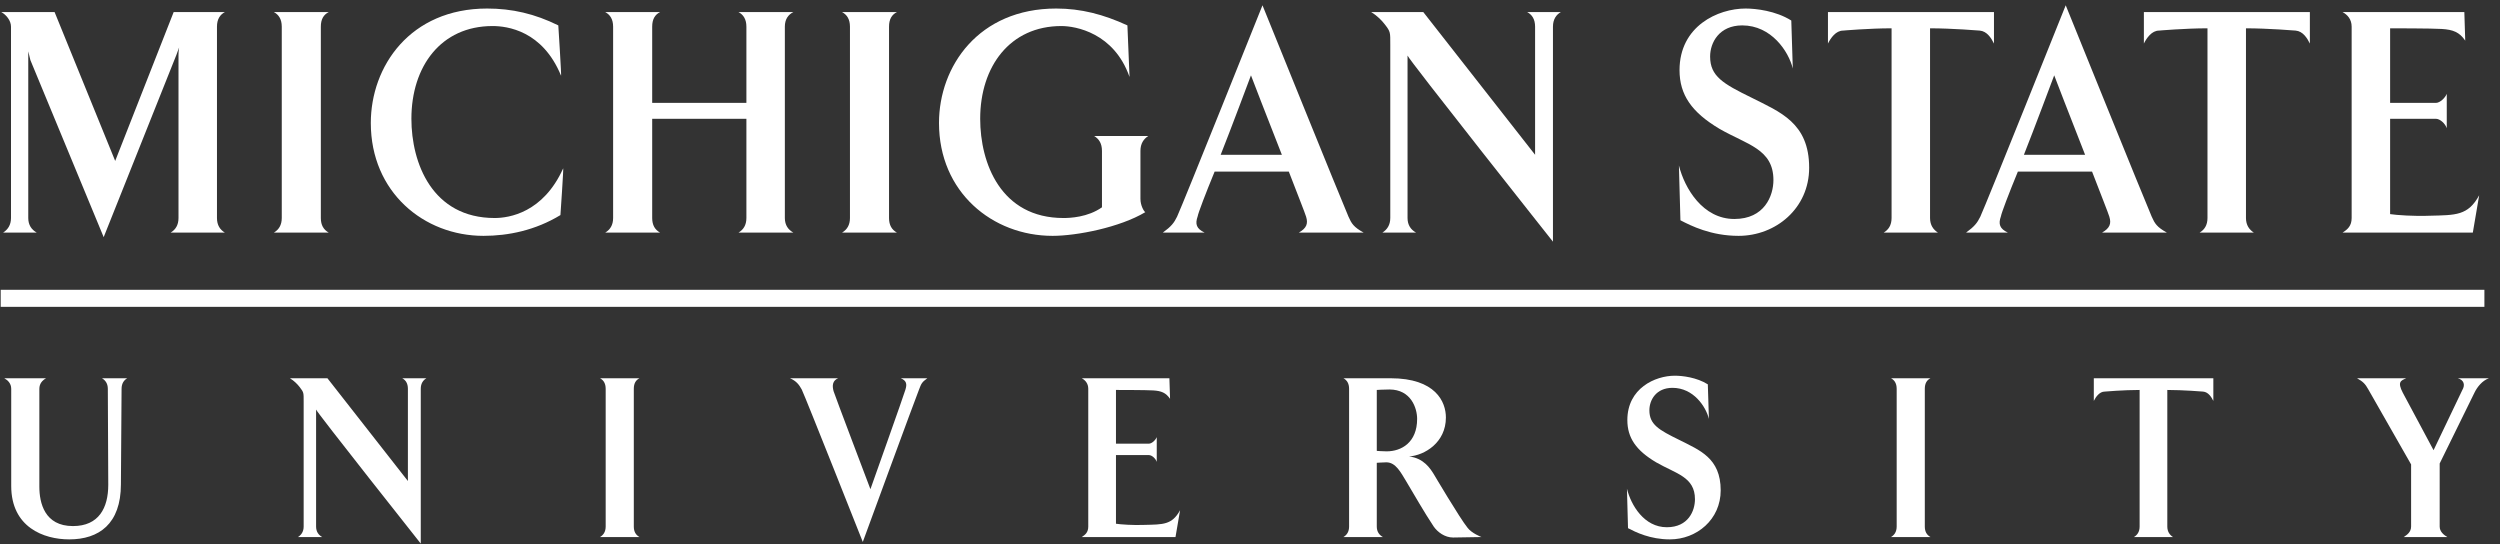 <?xml version="1.0" encoding="UTF-8"?>
<svg width="170px" height="37px" viewBox="0 0 170 37" version="1.1" xmlns="http://www.w3.org/2000/svg" xmlns:xlink="http://www.w3.org/1999/xlink">
    <rect x="0" y="0" width="170" height="37" fill="#333333" stroke="none"/>
    <!-- Generator: Sketch 54.1 (76490) - https://sketchapp.com -->
    <title>Footer-MSUWordmark</title>
    <desc>Created with Sketch.</desc>
    <g id="Page-1" stroke="none" stroke-width="1" fill="none" fill-rule="evenodd">
        <g id="Desktop" transform="translate(-518, -665)" fill="#FFFFFF" fill-rule="nonzero">
            <g id="Footer-MSUWordmark" transform="translate(517.667, 665)">
                <path d="M3.009,26.438 L3.009,33.09 C3.009,34.201 3.365,35.773 5.293,35.773 C7.057,35.773 7.695,34.534 7.695,32.963 L7.665,26.438 C7.665,26.073 7.488,25.849 7.265,25.721 L8.985,25.721 C8.763,25.849 8.6,26.073 8.6,26.438 L8.555,32.931 C8.555,35.63 7.057,36.678 5.041,36.678 C3.305,36.678 1.096,35.852 1.096,33.042 L1.096,26.438 C1.096,26.073 0.859,25.849 0.622,25.721 L3.469,25.721 C3.232,25.849 3.009,26.073 3.009,26.438" id="Fill-1"></path>
                <path d="M28.07,26.438 C28.07,26.073 27.922,25.849 27.684,25.721 L29.331,25.721 C29.108,25.849 28.945,26.073 28.945,26.438 L28.945,36.964 C28.945,36.964 21.827,27.978 21.827,27.85 L21.827,35.804 C21.827,36.154 21.99,36.376 22.242,36.519 L20.596,36.519 C20.819,36.376 20.982,36.154 20.982,35.804 L20.982,27.327 C20.982,26.707 20.996,26.691 20.715,26.326 C20.566,26.136 20.358,25.913 20.047,25.721 L22.598,25.721 L28.07,32.709 L28.07,26.438" id="Fill-2"></path>
                <path d="M43.818,25.721 C43.565,25.849 43.432,26.073 43.432,26.438 L43.432,35.804 C43.432,36.154 43.565,36.376 43.818,36.519 L41.134,36.519 C41.371,36.376 41.519,36.154 41.519,35.804 L41.519,26.438 C41.519,26.073 41.371,25.849 41.134,25.721 L43.818,25.721" id="Fill-3"></path>
                <path d="M61.895,26.517 C62.028,26.104 61.969,25.881 61.583,25.721 L63.392,25.721 C63.007,25.993 62.977,26.104 62.829,26.485 C62.577,27.103 59.003,36.853 59.003,36.853 C59.003,36.853 55.132,27.072 54.851,26.485 C54.673,26.167 54.495,25.913 54.05,25.721 L57.327,25.721 C56.942,25.881 56.912,26.215 57.015,26.597 C57.046,26.738 59.522,33.265 59.522,33.265 C59.522,33.265 61.88,26.628 61.895,26.517" id="Fill-4"></path>
                <path d="M79.897,27.12 C79.615,26.707 79.304,26.58 78.74,26.548 C78.295,26.517 76.219,26.517 76.219,26.517 L76.219,30.169 L78.458,30.169 C78.666,30.169 78.918,29.914 78.992,29.724 L78.992,31.407 C78.918,31.185 78.666,30.946 78.458,30.946 L76.219,30.946 L76.219,35.614 C76.516,35.662 77.42,35.726 78.147,35.693 C79.437,35.662 80.03,35.693 80.579,34.693 L80.267,36.519 L73.891,36.519 C74.143,36.36 74.335,36.186 74.335,35.804 L74.335,26.438 C74.335,26.073 74.128,25.849 73.891,25.721 L79.852,25.721 L79.897,27.12" id="Fill-5"></path>
                <path d="M93.954,26.517 L93.954,30.66 C93.954,30.66 94.369,30.692 94.622,30.692 C95.63,30.692 96.698,30.089 96.698,28.485 C96.698,27.755 96.282,26.485 94.815,26.485 C94.369,26.485 93.954,26.517 93.954,26.517 Z M96.149,31.041 C97.158,31.152 97.602,31.882 97.824,32.233 C97.824,32.233 99.605,35.249 100.124,35.884 C100.405,36.265 101.072,36.519 101.072,36.519 L99.144,36.551 C98.581,36.551 98.091,36.186 97.824,35.804 C97.158,34.804 96.505,33.645 95.971,32.757 C95.585,32.121 95.244,31.438 94.606,31.438 C94.429,31.438 93.954,31.47 93.954,31.47 L93.954,35.804 C93.954,36.154 94.117,36.376 94.369,36.519 L91.686,36.519 C91.923,36.376 92.071,36.154 92.071,35.804 L92.071,26.438 C92.071,26.073 91.923,25.849 91.686,25.721 L94.889,25.721 C97.958,25.721 98.654,27.327 98.654,28.39 C98.654,30.104 97.202,30.961 96.149,31.041 Z" id="Fill-6"></path>
                <path d="M117.34,33.343 C117.34,35.329 115.709,36.678 113.885,36.678 C112.535,36.678 111.558,36.186 111.038,35.916 L110.965,33.232 C111.245,34.361 112.135,35.852 113.677,35.852 C115.146,35.852 115.59,34.725 115.59,33.948 C115.59,32.423 114.301,32.217 112.95,31.438 C111.586,30.63 110.993,29.771 110.993,28.564 C110.993,26.405 112.877,25.548 114.226,25.548 C114.731,25.548 115.709,25.659 116.465,26.136 L116.539,28.485 C116.332,27.644 115.487,26.373 114.063,26.373 C112.936,26.373 112.491,27.215 112.491,27.899 C112.491,28.866 113.129,29.231 114.523,29.914 C115.902,30.613 117.34,31.138 117.34,33.343" id="Fill-7"></path>
                <path d="M131.606,25.721 C131.353,25.849 131.22,26.073 131.22,26.438 L131.22,35.804 C131.22,36.154 131.353,36.376 131.606,36.519 L128.922,36.519 C129.158,36.376 129.307,36.154 129.307,35.804 L129.307,26.438 C129.307,26.073 129.158,25.849 128.922,25.721 L131.606,25.721" id="Fill-8"></path>
                <path d="M147.71,26.517 L147.71,35.804 C147.71,36.154 147.874,36.376 148.096,36.519 L145.441,36.519 C145.678,36.376 145.827,36.154 145.827,35.804 L145.827,26.517 C144.729,26.517 143.454,26.628 143.454,26.628 C143.098,26.628 142.846,26.993 142.712,27.262 L142.712,25.721 L150.84,25.721 L150.84,27.262 C150.706,26.993 150.497,26.659 150.142,26.628 C150.142,26.628 148.792,26.517 147.71,26.517" id="Fill-9"></path>
                <path d="M169.582,25.721 C169.121,25.881 168.781,26.326 168.602,26.691 L166.231,31.518 L166.231,35.804 C166.231,36.154 166.511,36.376 166.749,36.519 L163.783,36.519 C164.006,36.376 164.288,36.186 164.288,35.804 L164.288,31.581 L161.381,26.485 C161.173,26.104 161.01,25.945 160.61,25.721 L163.961,25.721 C163.59,25.881 163.338,25.96 163.724,26.707 L165.815,30.613 L167.773,26.517 C167.98,26.167 167.876,25.834 167.461,25.721 L169.582,25.721" id="Fill-10"></path>
                <path d="M12.142,0.822 L15.623,0.822 C15.293,0.999 15.087,1.308 15.087,1.814 L15.087,14.825 C15.087,15.31 15.293,15.619 15.623,15.817 L11.936,15.817 C12.266,15.619 12.471,15.31 12.471,14.825 L12.471,3.734 C12.471,3.469 12.513,3.226 12.513,3.226 L12.327,3.734 L7.383,16.126 L2.399,4.086 L2.255,3.491 C2.255,3.491 2.255,3.888 2.255,4.086 L2.255,14.825 C2.255,15.31 2.482,15.619 2.831,15.817 L0.545,15.817 C0.854,15.619 1.081,15.31 1.081,14.825 L1.081,1.814 C1.081,1.396 0.751,0.999 0.421,0.822 L4.046,0.822 L8.166,10.944 L12.142,0.822" id="Fill-11"></path>
                <path d="M22.686,0.822 C22.336,0.999 22.15,1.308 22.15,1.814 L22.15,14.825 C22.15,15.31 22.336,15.619 22.686,15.817 L18.958,15.817 C19.287,15.619 19.493,15.31 19.493,14.825 L19.493,1.814 C19.493,1.308 19.287,0.999 18.958,0.822 L22.686,0.822" id="Fill-12"></path>
                <path d="M38.483,5.144 C37.226,2.08 34.817,1.771 33.828,1.771 C30.306,1.771 28.308,4.527 28.308,8.077 C28.308,11.098 29.729,14.825 33.973,14.825 C34.94,14.825 37.268,14.472 38.628,11.451 C38.669,11.363 38.442,14.626 38.442,14.626 C36.732,15.663 34.899,16.038 33.21,16.038 C29.152,16.038 25.548,13.061 25.548,8.364 C25.548,4.505 28.226,0.58 33.457,0.58 C35.147,0.58 36.691,0.933 38.298,1.727 C38.298,1.727 38.524,5.233 38.483,5.144" id="Fill-13"></path>
                <path d="M50.552,0.822 L54.28,0.822 C53.93,0.999 53.703,1.308 53.703,1.814 L53.703,14.825 C53.703,15.31 53.93,15.619 54.28,15.817 L50.552,15.817 C50.882,15.619 51.088,15.31 51.088,14.825 L51.088,8.077 L44.682,8.077 L44.682,14.825 C44.682,15.31 44.867,15.619 45.217,15.817 L41.489,15.817 C41.819,15.619 42.025,15.31 42.025,14.825 L42.025,1.814 C42.025,1.308 41.819,0.999 41.489,0.822 L45.217,0.822 C44.867,0.999 44.682,1.308 44.682,1.814 L44.682,6.997 L51.088,6.997 L51.088,1.814 C51.088,1.308 50.882,0.999 50.552,0.822" id="Fill-14"></path>
                <path d="M61.323,0.822 C60.972,0.999 60.787,1.308 60.787,1.814 L60.787,14.825 C60.787,15.31 60.972,15.619 61.323,15.817 L57.594,15.817 C57.924,15.619 58.13,15.31 58.13,14.825 L58.13,1.814 C58.13,1.308 57.924,0.999 57.594,0.822 L61.323,0.822" id="Fill-15"></path>
                <path d="M76.997,1.727 L77.141,5.233 C76.091,2.234 73.475,1.771 72.506,1.771 C69.005,1.771 66.986,4.527 66.986,8.077 C66.986,11.098 68.387,14.825 72.651,14.825 C73.083,14.825 74.298,14.781 75.267,14.097 L75.267,10.261 C75.267,9.753 75.061,9.444 74.731,9.246 L78.418,9.246 C78.109,9.444 77.883,9.753 77.883,10.261 L77.883,13.524 C77.883,13.965 78.109,14.362 78.212,14.428 C76.481,15.464 73.557,16.038 71.909,16.038 C67.81,16.038 64.185,13.061 64.185,8.364 C64.185,4.505 66.883,0.58 72.156,0.58 C73.845,0.58 75.369,0.977 76.997,1.727" id="Fill-16"></path>
                <path d="M87.5,10.525 C86.531,8.077 85.399,5.123 85.399,5.123 C85.399,5.123 83.999,8.871 83.339,10.525 L87.5,10.525 Z M92.031,14.736 C92.237,15.2 92.381,15.442 93.061,15.817 L88.654,15.817 C89.189,15.508 89.292,15.2 89.148,14.736 C89.086,14.516 88.55,13.171 87.973,11.671 L82.927,11.671 C82.309,13.171 81.815,14.472 81.773,14.714 C81.588,15.243 81.691,15.552 82.247,15.817 L79.405,15.817 C79.981,15.398 80.167,15.156 80.373,14.736 C80.765,13.898 86.182,0.36 86.182,0.36 C86.182,0.36 91.661,13.898 92.031,14.736 Z" id="Fill-17"></path>
                <path d="M104.719,1.814 C104.719,1.308 104.512,0.999 104.183,0.822 L106.469,0.822 C106.16,0.999 105.934,1.308 105.934,1.814 L105.934,16.434 C105.934,16.434 96.046,3.954 96.046,3.777 L96.046,14.825 C96.046,15.31 96.273,15.619 96.624,15.817 L94.337,15.817 C94.647,15.619 94.872,15.31 94.872,14.825 L94.872,3.05 C94.872,2.19 94.893,2.167 94.501,1.66 C94.296,1.396 94.007,1.087 93.574,0.822 L97.118,0.822 L104.719,10.525 L104.719,1.814" id="Fill-18"></path>
                <path d="M123.356,11.407 C123.356,14.163 121.092,16.038 118.556,16.038 C116.683,16.038 115.323,15.354 114.602,14.979 L114.499,11.253 C114.891,12.818 116.127,14.891 118.27,14.891 C120.308,14.891 120.926,13.325 120.926,12.245 C120.926,10.128 119.134,9.841 117.26,8.761 C115.365,7.636 114.541,6.446 114.541,4.77 C114.541,1.771 117.157,0.58 119.031,0.58 C119.731,0.58 121.092,0.734 122.141,1.396 L122.243,4.659 C121.956,3.491 120.782,1.727 118.805,1.727 C117.239,1.727 116.621,2.895 116.621,3.843 C116.621,5.189 117.506,5.695 119.444,6.644 C121.359,7.614 123.356,8.342 123.356,11.407" id="Fill-19"></path>
                <path d="M131.576,1.925 L131.576,14.825 C131.576,15.31 131.802,15.619 132.112,15.817 L128.425,15.817 C128.754,15.619 128.96,15.31 128.96,14.825 L128.96,1.925 C127.436,1.925 125.664,2.08 125.664,2.08 C125.17,2.08 124.819,2.587 124.634,2.961 L124.634,0.822 L135.923,0.822 L135.923,2.961 C135.737,2.587 135.449,2.123 134.954,2.08 C134.954,2.08 133.079,1.925 131.576,1.925" id="Fill-20"></path>
                <path d="M142.119,10.525 C141.152,8.077 140.019,5.123 140.019,5.123 C140.019,5.123 138.618,8.871 137.959,10.525 L142.119,10.525 Z M146.651,14.736 C146.858,15.2 147.001,15.442 147.681,15.817 L143.274,15.817 C143.809,15.508 143.912,15.2 143.768,14.736 C143.706,14.516 143.171,13.171 142.594,11.671 L137.547,11.671 C136.929,13.171 136.435,14.472 136.394,14.714 C136.208,15.243 136.311,15.552 136.868,15.817 L134.025,15.817 C134.601,15.398 134.786,15.156 134.993,14.736 C135.385,13.898 140.802,0.36 140.802,0.36 C140.802,0.36 146.281,13.898 146.651,14.736 Z" id="Fill-21"></path>
                <path d="M153.059,1.925 L153.059,14.825 C153.059,15.31 153.285,15.619 153.594,15.817 L149.907,15.817 C150.237,15.619 150.442,15.31 150.442,14.825 L150.442,1.925 C148.919,1.925 147.147,2.08 147.147,2.08 C146.653,2.08 146.302,2.587 146.117,2.961 L146.117,0.822 L157.404,0.822 L157.404,2.961 C157.219,2.587 156.931,2.123 156.436,2.08 C156.436,2.08 154.562,1.925 153.059,1.925" id="Fill-22"></path>
                <path d="M167.969,2.763 C167.578,2.19 167.146,2.014 166.363,1.969 C165.745,1.925 162.861,1.925 162.861,1.925 L162.861,6.997 L165.972,6.997 C166.259,6.997 166.61,6.644 166.713,6.38 L166.713,8.717 C166.61,8.408 166.259,8.077 165.972,8.077 L162.861,8.077 L162.861,14.56 C163.273,14.626 164.529,14.714 165.539,14.67 C167.331,14.626 168.155,14.67 168.917,13.281 L168.485,15.817 L159.628,15.817 C159.978,15.596 160.245,15.354 160.245,14.825 L160.245,1.814 C160.245,1.308 159.957,0.999 159.628,0.822 L167.908,0.822 L167.969,2.763" id="Fill-23"></path>
                <polygon id="Fill-24" points="0.38 20.865 169.272 20.865 169.272 19.706 0.38 19.706"></polygon>
            </g>
        </g>
    </g>
</svg>